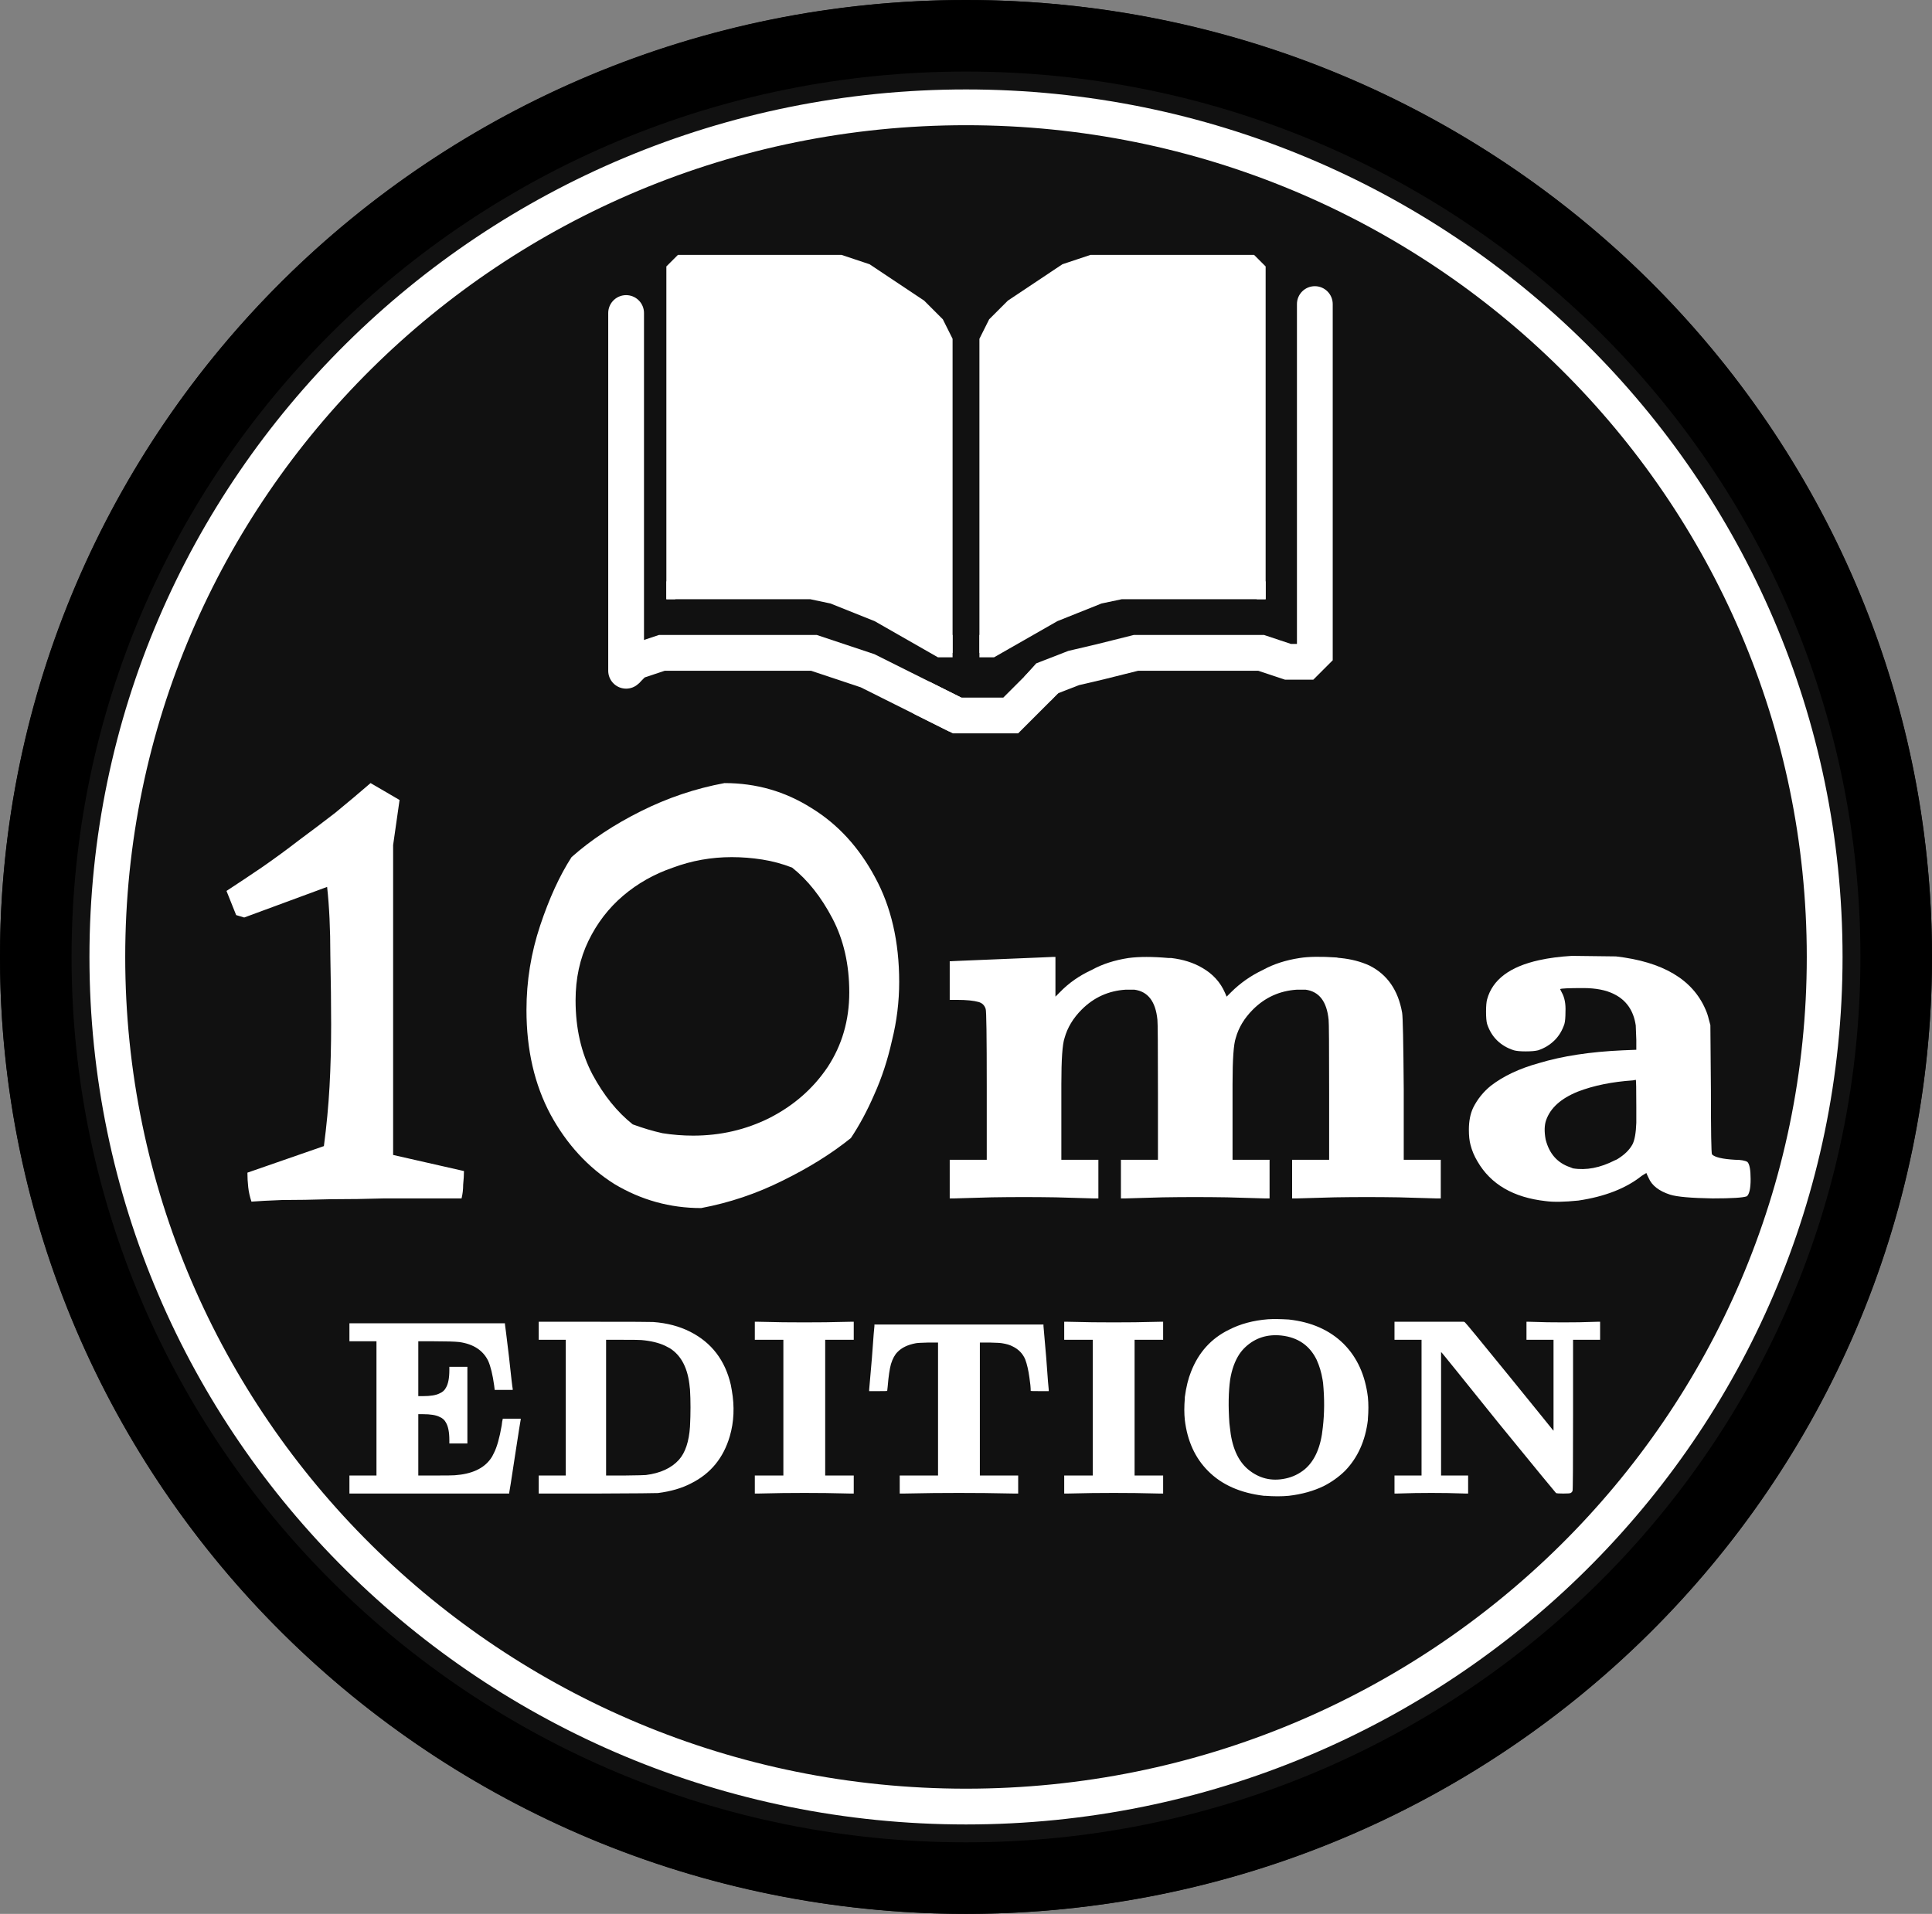 <svg width="108" height="107" viewBox="0 0 108 107" fill="none" xmlns="http://www.w3.org/2000/svg">
<rect x="0" y="0" width="108" height="107" fill="#808080" stroke="none"/>
<ellipse cx="54" cy="53.5" rx="54" ry="53.5" fill="#111111"/>
<path d="M54 2C82.736 2 106 25.075 106 53.5C106 81.925 82.736 105 54 105C25.264 105 2 81.925 2 53.5C2 25.075 25.264 2 54 2Z" stroke="black" stroke-width="4"/>
<path d="M54 6C80.519 6 102 27.276 102 53.5C102 79.724 80.519 101 54 101C27.481 101 6 79.724 6 53.5C6 27.276 27.481 6 54 6Z" stroke="white" stroke-width="2"/>
<path d="M35 17.5L35 37.5" stroke="white" stroke-width="2" stroke-linecap="round"/>
<path d="M34.998 37.5L35.5 36.999L36.998 36.5L38.497 36.5L40.999 36.5L43.5 36.5L45.5 36.5L47 37L48.5 37.5L49.5 38L50.5 38.5L51.5 38.999L52.5 39.499L53.5 39.999" stroke="white" stroke-width="2"/>
<path d="M58.512 37.932L58.15 37L57.928 37.086L57.769 37.263L58.512 37.932ZM60.02 37.346L59.792 36.373L59.724 36.389L59.658 36.414L60.02 37.346ZM61.5 37L61.728 37.974L61.735 37.972L61.742 37.97L61.5 37ZM63.5 36.5L63.5 35.5L63.377 35.5L63.257 35.53L63.5 36.5ZM66.5 36.5L66.5 35.5L66.5 35.5L66.5 36.5ZM68.499 36.5L68.499 37.5L68.5 37.5L68.499 36.5ZM70.499 36.5L70.816 35.551L70.662 35.5L70.499 35.5L70.499 36.5ZM71.999 37L71.683 37.949L71.837 38L71.999 38L71.999 37ZM73.5 28.5L72.5 28.5L72.5 28.5L73.5 28.5ZM74.5 17C74.5 16.448 74.052 16 73.5 16C72.948 16 72.5 16.448 72.5 17L74.5 17ZM73 37L73 38L73.414 38L73.707 37.707L73 37ZM73.5 35L72.5 35L72.5 35L73.5 35ZM73.5 36.5L74.207 37.207L74.5 36.914L74.5 36.5L73.5 36.5ZM58 38.5L58.743 39.169L59.255 38.602L58.512 37.932L57.769 37.263L57.257 37.83L58 38.5ZM58.512 37.932L58.874 38.864L60.382 38.279L60.02 37.346L59.658 36.414L58.15 37L58.512 37.932ZM60.02 37.346L60.248 38.32L61.728 37.974L61.5 37L61.272 36.026L59.792 36.373L60.02 37.346ZM61.5 37L61.742 37.97L63.742 37.47L63.5 36.5L63.257 35.53L61.257 36.03L61.5 37ZM63.5 36.5L63.5 37.5L66.5 37.5L66.5 36.5L66.5 35.5L63.5 35.5L63.5 36.5ZM66.5 36.5L66.5 37.5L68.499 37.5L68.499 36.5L68.5 35.5L66.5 35.5L66.5 36.5ZM68.499 36.5L68.5 37.5L70.499 37.5L70.499 36.5L70.499 35.5L68.499 35.5L68.499 36.5ZM70.499 36.5L70.183 37.449L71.683 37.949L71.999 37L72.316 36.051L70.816 35.551L70.499 36.5ZM73.5 28.5L74.5 28.5L74.5 17L73.5 17L72.5 17L72.5 28.5L73.5 28.5ZM71.999 37L71.999 38L73 38L73 37L73 36L71.999 36L71.999 37ZM73.5 35L74.5 35L74.5 28.5L73.5 28.5L72.5 28.5L72.5 35L73.5 35ZM73 37L73.707 37.707L74.207 37.207L73.5 36.5L72.793 35.793L72.293 36.293L73 37ZM73.5 36.5L74.5 36.5L74.5 35L73.5 35L72.5 35L72.5 36.5L73.5 36.5Z" fill="white"/>
<path d="M51.5 39L53.5 40H55H56.5L58.5 38" stroke="white" stroke-width="2"/>
<path d="M46.918 15L48.265 15.448L50.2 16.9L50.211 16.908L50.223 16.916L51.639 17.86L52.5 19.151V35.69L52.224 35.553L49.224 34.053L49.191 34.037L49.158 34.025L46.158 33.025L46.096 33.005L46.029 33.001L38 32.528V15.207L38.207 15H46.918Z" fill="white" stroke="white"/>
<path d="M61.082 15L59.735 15.448L57.8 16.9L57.789 16.908L57.777 16.916L56.361 17.86L55.5 19.151V35.69L55.776 35.553L58.776 34.053L58.809 34.037L58.842 34.025L61.842 33.025L61.904 33.005L61.971 33.001L70 32.528V15.207L69.793 15H61.082Z" fill="white" stroke="white"/>
<path d="M53 36.5V19L52.5 18L51.5 17L50 16L48.5 15L47 14.5H45H38.5L38 14.5L37.5 15V15.5V33.5" stroke="white" stroke-width="0.5"/>
<path d="M37.5 32.5L37.5 33.25H44.5H45.317L46.5 33.5L49 34.5L52.5 36.5H53V35.5" stroke="white" stroke-width="0.5"/>
<path d="M55 36.5V19L55.5 18L56.5 17L58 16L59.5 15L61 14.5H63H69.5L70 14.5L70.5 15V15.5V33.5" stroke="white" stroke-width="0.5"/>
<path d="M70.5 32.5L70.5 33.25H63.5H62.683L61.5 33.5L59 34.5L55.5 36.5H55V35.5" stroke="white" stroke-width="0.5"/>
<path d="M14.056 67.18C13.966 66.91 13.906 66.64 13.876 66.37C13.846 66.1 13.831 65.83 13.831 65.56L18.106 64.075C18.256 62.935 18.361 61.825 18.421 60.745C18.481 59.665 18.511 58.51 18.511 57.28C18.511 56.17 18.496 54.88 18.466 53.41C18.466 51.94 18.406 50.665 18.286 49.585L13.651 51.295L13.201 51.16L12.661 49.81C13.351 49.36 14.026 48.91 14.686 48.46C15.376 47.98 16.051 47.485 16.711 46.975C17.401 46.465 18.076 45.955 18.736 45.445C19.396 44.905 20.056 44.35 20.716 43.78L22.336 44.725L21.976 47.245V64.57L25.936 65.47C25.936 65.68 25.921 65.935 25.891 66.235C25.891 66.505 25.861 66.76 25.801 67C25.501 67 24.961 67 24.181 67C23.401 67 22.501 67 21.481 67C20.491 67.03 19.486 67.045 18.466 67.045C17.476 67.075 16.576 67.09 15.766 67.09C14.986 67.12 14.416 67.15 14.056 67.18ZM39.195 67.54C37.455 67.54 35.835 67.09 34.335 66.19C32.865 65.26 31.68 63.97 30.78 62.32C29.88 60.64 29.43 58.69 29.43 56.47C29.43 54.85 29.685 53.275 30.195 51.745C30.705 50.215 31.29 48.94 31.95 47.92C33.03 46.96 34.32 46.105 35.82 45.355C37.32 44.605 38.88 44.08 40.5 43.78C42.27 43.78 43.89 44.245 45.36 45.175C46.83 46.075 48.015 47.365 48.915 49.045C49.815 50.695 50.265 52.645 50.265 54.895C50.265 56.005 50.13 57.1 49.86 58.18C49.62 59.26 49.29 60.265 48.87 61.195C48.48 62.095 48.045 62.905 47.565 63.625C46.485 64.495 45.21 65.29 43.74 66.01C42.3 66.73 40.785 67.24 39.195 67.54ZM38.745 63.49C40.275 63.49 41.7 63.16 43.02 62.5C44.37 61.81 45.45 60.865 46.26 59.665C47.07 58.435 47.475 57.04 47.475 55.48C47.475 53.92 47.16 52.54 46.53 51.34C45.9 50.14 45.15 49.195 44.28 48.505C43.74 48.295 43.185 48.145 42.615 48.055C42.045 47.965 41.475 47.92 40.905 47.92C39.765 47.92 38.67 48.115 37.62 48.505C36.57 48.865 35.64 49.39 34.83 50.08C34.02 50.77 33.375 51.61 32.895 52.6C32.415 53.59 32.175 54.7 32.175 55.93C32.175 57.49 32.49 58.87 33.12 60.07C33.75 61.24 34.5 62.17 35.37 62.86C35.94 63.07 36.495 63.235 37.035 63.355C37.605 63.445 38.175 63.49 38.745 63.49Z" fill="white"/>
<path d="M55.97 53.62C57.93 53.54 58.88 53.5 58.82 53.5H59V54.61V55.72L59.24 55.48C59.74 54.96 60.34 54.54 61.04 54.22C61.62 53.9 62.3 53.68 63.08 53.56C63.68 53.48 64.43 53.48 65.33 53.56C65.39 53.56 65.44 53.56 65.48 53.56C66.14 53.64 66.71 53.82 67.19 54.1C67.79 54.44 68.22 54.91 68.48 55.51L68.57 55.72L68.81 55.48C69.33 54.96 69.93 54.54 70.61 54.22C71.19 53.9 71.87 53.68 72.65 53.56C73.15 53.48 73.84 53.47 74.72 53.53C74.8 53.55 74.87 53.56 74.93 53.56C75.53 53.62 76.07 53.76 76.55 53.98C77.55 54.48 78.16 55.36 78.38 56.62C78.42 56.84 78.45 58.27 78.47 60.91V64.84H79.52H80.54V65.92V67H80.27C80.29 67 79.6 66.98 78.2 66.94C77 66.92 75.8 66.92 74.6 66.94L72.5 67H72.23V65.92V64.84H73.28H74.3V61.09C74.3 58.49 74.29 57.13 74.27 57.01C74.17 55.99 73.74 55.43 72.98 55.33C72.84 55.33 72.68 55.33 72.5 55.33C71.54 55.39 70.72 55.76 70.04 56.44C69.56 56.92 69.24 57.45 69.08 58.03C68.96 58.37 68.9 59.23 68.9 60.61C68.9 60.85 68.9 61.27 68.9 61.87V64.84H69.95H70.97V65.92V67H70.7L68.6 66.94C67.4 66.92 66.2 66.92 65 66.94C63.6 66.98 62.91 67 62.93 67H62.66V65.92V64.84H63.71H64.73V61.09C64.73 58.49 64.72 57.13 64.7 57.01C64.6 55.99 64.17 55.43 63.41 55.33C63.27 55.33 63.11 55.33 62.93 55.33C61.97 55.39 61.15 55.76 60.47 56.44C59.99 56.92 59.67 57.45 59.51 58.03C59.39 58.37 59.33 59.23 59.33 60.61C59.33 60.85 59.33 61.27 59.33 61.87V64.84H60.38H61.4V65.92V67H61.13L59.03 66.94C57.83 66.92 56.63 66.92 55.43 66.94C54.03 66.98 53.34 67 53.36 67H53.09V65.92V64.84H54.14H55.16V60.7C55.16 57.94 55.14 56.51 55.1 56.41C55.04 56.21 54.91 56.08 54.71 56.02C54.43 55.94 54.02 55.9 53.48 55.9H53.09V54.82V53.74H53.18C53.08 53.74 54.01 53.7 55.97 53.62Z" fill="white"/>
<path d="M87.871 53.44L90.331 53.47C92.951 53.77 94.621 54.76 95.341 56.44C95.421 56.62 95.481 56.8 95.521 56.98L95.611 57.31L95.641 60.91C95.641 63.25 95.661 64.46 95.701 64.54C95.861 64.7 96.291 64.8 96.991 64.84C97.311 64.84 97.541 64.88 97.681 64.96C97.801 65.08 97.861 65.4 97.861 65.92C97.861 66.44 97.791 66.76 97.651 66.88C97.451 66.96 96.811 67 95.731 67C94.531 66.98 93.741 66.91 93.361 66.79C92.741 66.59 92.341 66.28 92.161 65.86C92.081 65.7 92.041 65.61 92.041 65.59C92.041 65.57 91.951 65.62 91.771 65.74C90.891 66.44 89.711 66.9 88.231 67.12C87.451 67.2 86.841 67.21 86.401 67.15C84.601 66.95 83.331 66.21 82.591 64.93C82.411 64.63 82.281 64.32 82.201 64C82.141 63.78 82.111 63.5 82.111 63.16C82.111 62.68 82.191 62.27 82.351 61.93C82.591 61.45 82.921 61.04 83.341 60.7C84.041 60.16 84.931 59.74 86.011 59.44C87.331 59.04 88.901 58.8 90.721 58.72L91.471 58.69V58.15L91.441 57.37V57.34C91.321 56.5 90.911 55.91 90.211 55.57C89.771 55.35 89.201 55.24 88.501 55.24C87.681 55.24 87.251 55.26 87.211 55.3L87.301 55.48C87.461 55.76 87.531 56.12 87.511 56.56C87.511 56.88 87.491 57.11 87.451 57.25C87.331 57.61 87.151 57.91 86.911 58.15C86.651 58.41 86.341 58.6 85.981 58.72C85.821 58.76 85.591 58.78 85.291 58.78C84.991 58.78 84.771 58.76 84.631 58.72C84.251 58.6 83.931 58.41 83.671 58.15C83.431 57.91 83.251 57.61 83.131 57.25C83.091 57.11 83.071 56.88 83.071 56.56C83.071 56.24 83.091 56.01 83.131 55.87C83.431 54.77 84.401 54.04 86.041 53.68C86.581 53.56 87.191 53.48 87.871 53.44ZM91.471 61.93C91.471 60.89 91.461 60.37 91.441 60.37C91.421 60.37 91.371 60.38 91.291 60.4C90.111 60.48 89.081 60.69 88.201 61.03C87.261 61.41 86.671 61.94 86.431 62.62C86.331 62.9 86.321 63.26 86.401 63.7C86.601 64.5 87.061 65.02 87.781 65.26C87.821 65.28 87.871 65.3 87.931 65.32C88.671 65.44 89.451 65.29 90.271 64.87C90.331 64.85 90.391 64.82 90.451 64.78C90.831 64.54 91.101 64.27 91.261 63.97C91.381 63.73 91.451 63.33 91.471 62.77V61.93Z" fill="white"/>
<path d="M19.533 74.484V73.98H23.873H28.227V74.036C28.237 74.073 28.311 74.675 28.451 75.842C28.573 76.981 28.643 77.583 28.661 77.648V77.704H28.157H27.653L27.625 77.466C27.541 76.859 27.429 76.397 27.289 76.08C27 75.492 26.463 75.142 25.679 75.03C25.427 75.002 24.956 74.988 24.265 74.988H23.383V76.514V78.054H23.635C24.065 78.054 24.377 78.003 24.573 77.9C24.732 77.835 24.849 77.732 24.923 77.592C25.054 77.377 25.119 77.046 25.119 76.598V76.416H25.623H26.127V78.558V80.7H25.623H25.119V80.518C25.119 80.07 25.054 79.739 24.923 79.524C24.849 79.384 24.732 79.281 24.573 79.216C24.377 79.113 24.065 79.062 23.635 79.062H23.383V80.77V82.492H24.293C24.956 82.492 25.329 82.487 25.413 82.478C26.365 82.413 27.037 82.105 27.429 81.554C27.476 81.498 27.537 81.391 27.611 81.232C27.779 80.905 27.924 80.392 28.045 79.692C28.064 79.505 28.083 79.393 28.101 79.356V79.314H28.605H29.109V79.356C29.1 79.375 28.993 80.056 28.787 81.4C28.582 82.753 28.475 83.439 28.465 83.458V83.5H23.999H19.533V82.996V82.492H20.289H21.045V78.74V74.988H20.289H19.533V74.484ZM30.115 74.4V73.896H33.209C35.328 73.896 36.429 73.901 36.513 73.91C37.288 73.966 37.979 74.148 38.585 74.456C39.78 75.063 40.536 76.052 40.853 77.424C40.872 77.527 40.891 77.629 40.909 77.732C41.068 78.637 41.031 79.491 40.797 80.294C40.443 81.507 39.724 82.385 38.641 82.926C38.128 83.197 37.507 83.379 36.779 83.472C36.677 83.481 35.533 83.491 33.349 83.5H30.115V82.996V82.492H30.871H31.627V78.698V74.904H30.871H30.115V74.4ZM35.855 74.918C35.79 74.909 35.431 74.904 34.777 74.904H33.881V78.698V82.492H34.903C35.641 82.483 36.042 82.473 36.107 82.464C36.919 82.361 37.535 82.077 37.955 81.61C38.31 81.209 38.515 80.593 38.571 79.762C38.609 79.015 38.609 78.32 38.571 77.676C38.562 77.629 38.557 77.592 38.557 77.564C38.464 76.519 38.095 75.791 37.451 75.38C37.367 75.333 37.279 75.287 37.185 75.24C36.831 75.072 36.387 74.965 35.855 74.918ZM42.195 74.4V73.896H42.391L43.763 73.924C44.566 73.933 45.364 73.933 46.157 73.924L47.543 73.896H47.725V74.4V74.904H46.927H46.129V78.698V82.492H46.927H47.725V82.996V83.5H47.529L46.157 83.472C45.364 83.463 44.566 83.463 43.763 83.472L42.377 83.5H42.195V82.996V82.492H42.993H43.791V78.698V74.904H42.993H42.195V74.4ZM48.881 74.134V74.05H53.599H58.331V74.134L58.485 75.912C58.569 77.079 58.615 77.671 58.625 77.69V77.774H58.121C57.785 77.774 57.617 77.769 57.617 77.76C57.617 77.573 57.593 77.331 57.547 77.032C57.491 76.612 57.411 76.267 57.309 75.996C57.169 75.669 56.931 75.427 56.595 75.268C56.455 75.193 56.268 75.137 56.035 75.1C55.951 75.081 55.713 75.067 55.321 75.058H54.775V78.768V82.492H55.853H56.917V82.996V83.5H56.693L55.041 83.472C54.079 83.463 53.123 83.463 52.171 83.472L50.519 83.5H50.295V82.996V82.492H51.373H52.437V78.768V75.058H51.891C51.499 75.067 51.261 75.081 51.177 75.1C50.738 75.184 50.402 75.347 50.169 75.59C50.019 75.739 49.898 75.963 49.805 76.262C49.73 76.533 49.669 76.948 49.623 77.508C49.604 77.667 49.595 77.751 49.595 77.76C49.595 77.769 49.427 77.774 49.091 77.774H48.587V77.69L48.741 75.912C48.825 74.745 48.871 74.153 48.881 74.134ZM59.49 74.4V73.896H59.686L61.058 73.924C61.861 73.933 62.659 73.933 63.452 73.924L64.838 73.896H65.02V74.4V74.904H64.222H63.424V78.698V82.492H64.222H65.02V82.996V83.5H64.824L63.452 83.472C62.659 83.463 61.861 83.463 61.058 83.472L59.672 83.5H59.49V82.996V82.492H60.288H61.086V78.698V74.904H60.288H59.49V74.4ZM70.88 73.756C71.188 73.737 71.575 73.742 72.042 73.77C73.311 73.91 74.333 74.363 75.108 75.128C75.864 75.884 76.316 76.878 76.466 78.11C76.503 78.483 76.503 78.889 76.466 79.328C76.466 79.347 76.466 79.365 76.466 79.384C76.326 80.551 75.896 81.503 75.178 82.24C74.832 82.576 74.44 82.856 74.002 83.08C73.423 83.36 72.77 83.542 72.042 83.626C71.65 83.663 71.211 83.663 70.726 83.626C70.698 83.626 70.674 83.626 70.656 83.626C69.33 83.467 68.29 83.005 67.534 82.24C66.806 81.512 66.372 80.56 66.232 79.384C66.194 79.029 66.194 78.628 66.232 78.18C66.232 78.152 66.232 78.129 66.232 78.11C66.306 77.55 66.423 77.074 66.582 76.682C67.002 75.609 67.706 74.829 68.696 74.344C69.33 74.017 70.058 73.821 70.88 73.756ZM71.636 74.666C70.852 74.582 70.184 74.792 69.634 75.296C69.503 75.417 69.386 75.553 69.284 75.702C69.032 76.085 68.859 76.561 68.766 77.13C68.672 77.811 68.658 78.623 68.724 79.566C68.733 79.65 68.742 79.729 68.752 79.804C68.854 80.877 69.19 81.657 69.76 82.142C70.376 82.655 71.076 82.828 71.86 82.66C72.261 82.576 72.62 82.403 72.938 82.142C73.507 81.657 73.843 80.877 73.946 79.804C74.039 79.02 74.044 78.189 73.96 77.312C73.95 77.247 73.941 77.186 73.932 77.13C73.866 76.729 73.754 76.355 73.596 76.01C73.204 75.217 72.55 74.769 71.636 74.666ZM77.953 74.4V73.896H79.885H81.831L81.887 73.924C81.915 73.933 82.741 74.937 84.365 76.934C86.017 78.969 86.829 79.972 86.801 79.944L86.843 79.986V77.452V74.904H86.087H85.331V74.4V73.896H85.471L86.493 73.924C87.091 73.933 87.688 73.933 88.285 73.924C88.957 73.905 89.298 73.896 89.307 73.896H89.447V74.4V74.904H88.691H87.935V79.104C87.935 81.895 87.926 83.309 87.907 83.346C87.889 83.402 87.851 83.444 87.795 83.472C87.758 83.491 87.623 83.5 87.389 83.5C87.156 83.5 87.021 83.491 86.983 83.472C86.965 83.463 85.896 82.161 83.777 79.566C81.64 76.906 80.581 75.595 80.599 75.632L80.557 75.59V79.034V82.492H81.313H82.069V82.996V83.5H81.929C81.939 83.5 81.598 83.491 80.907 83.472C80.31 83.463 79.713 83.463 79.115 83.472C78.425 83.491 78.084 83.5 78.093 83.5H77.953V82.996V82.492H78.709H79.465V78.698V74.904H78.709H77.953V74.4Z" fill="white"/>
</svg>
